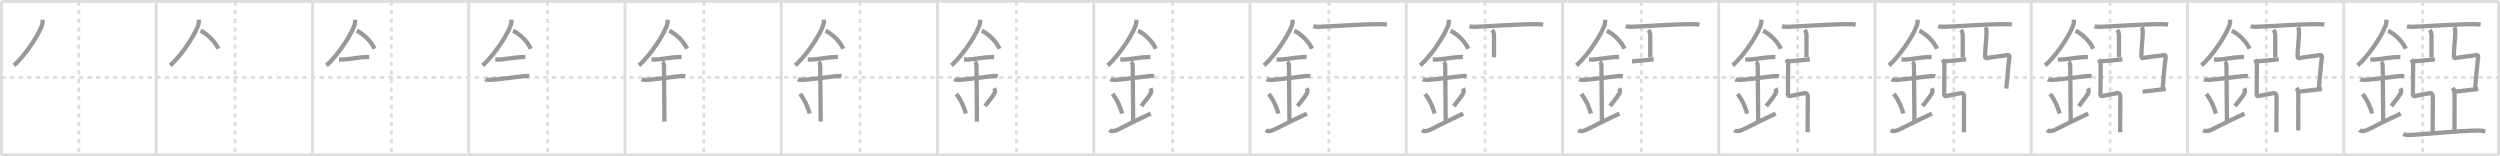 <svg width="1744px" height="109px" viewBox="0 0 1744 109" xmlns="http://www.w3.org/2000/svg" xmlns:xlink="http://www.w3.org/1999/xlink" xml:space="preserve" version="1.1" baseProfile="full">
<line x1="1" y1="1" x2="1743" y2="1" style="stroke:#ddd;stroke-width:2"></line>
<line x1="1" y1="1" x2="1" y2="108" style="stroke:#ddd;stroke-width:2"></line>
<line x1="1" y1="108" x2="1743" y2="108" style="stroke:#ddd;stroke-width:2"></line>
<line x1="1743" y1="1" x2="1743" y2="108" style="stroke:#ddd;stroke-width:2"></line>
<line x1="109" y1="1" x2="109" y2="108" style="stroke:#ddd;stroke-width:2"></line>
<line x1="218" y1="1" x2="218" y2="108" style="stroke:#ddd;stroke-width:2"></line>
<line x1="327" y1="1" x2="327" y2="108" style="stroke:#ddd;stroke-width:2"></line>
<line x1="436" y1="1" x2="436" y2="108" style="stroke:#ddd;stroke-width:2"></line>
<line x1="545" y1="1" x2="545" y2="108" style="stroke:#ddd;stroke-width:2"></line>
<line x1="654" y1="1" x2="654" y2="108" style="stroke:#ddd;stroke-width:2"></line>
<line x1="763" y1="1" x2="763" y2="108" style="stroke:#ddd;stroke-width:2"></line>
<line x1="872" y1="1" x2="872" y2="108" style="stroke:#ddd;stroke-width:2"></line>
<line x1="981" y1="1" x2="981" y2="108" style="stroke:#ddd;stroke-width:2"></line>
<line x1="1090" y1="1" x2="1090" y2="108" style="stroke:#ddd;stroke-width:2"></line>
<line x1="1199" y1="1" x2="1199" y2="108" style="stroke:#ddd;stroke-width:2"></line>
<line x1="1308" y1="1" x2="1308" y2="108" style="stroke:#ddd;stroke-width:2"></line>
<line x1="1417" y1="1" x2="1417" y2="108" style="stroke:#ddd;stroke-width:2"></line>
<line x1="1526" y1="1" x2="1526" y2="108" style="stroke:#ddd;stroke-width:2"></line>
<line x1="1635" y1="1" x2="1635" y2="108" style="stroke:#ddd;stroke-width:2"></line>
<line x1="1" y1="54" x2="1743" y2="54" style="stroke:#ddd;stroke-width:2;stroke-dasharray:3 3"></line>
<line x1="55" y1="1" x2="55" y2="108" style="stroke:#ddd;stroke-width:2;stroke-dasharray:3 3"></line>
<line x1="164" y1="1" x2="164" y2="108" style="stroke:#ddd;stroke-width:2;stroke-dasharray:3 3"></line>
<line x1="273" y1="1" x2="273" y2="108" style="stroke:#ddd;stroke-width:2;stroke-dasharray:3 3"></line>
<line x1="382" y1="1" x2="382" y2="108" style="stroke:#ddd;stroke-width:2;stroke-dasharray:3 3"></line>
<line x1="491" y1="1" x2="491" y2="108" style="stroke:#ddd;stroke-width:2;stroke-dasharray:3 3"></line>
<line x1="600" y1="1" x2="600" y2="108" style="stroke:#ddd;stroke-width:2;stroke-dasharray:3 3"></line>
<line x1="709" y1="1" x2="709" y2="108" style="stroke:#ddd;stroke-width:2;stroke-dasharray:3 3"></line>
<line x1="818" y1="1" x2="818" y2="108" style="stroke:#ddd;stroke-width:2;stroke-dasharray:3 3"></line>
<line x1="927" y1="1" x2="927" y2="108" style="stroke:#ddd;stroke-width:2;stroke-dasharray:3 3"></line>
<line x1="1036" y1="1" x2="1036" y2="108" style="stroke:#ddd;stroke-width:2;stroke-dasharray:3 3"></line>
<line x1="1145" y1="1" x2="1145" y2="108" style="stroke:#ddd;stroke-width:2;stroke-dasharray:3 3"></line>
<line x1="1254" y1="1" x2="1254" y2="108" style="stroke:#ddd;stroke-width:2;stroke-dasharray:3 3"></line>
<line x1="1363" y1="1" x2="1363" y2="108" style="stroke:#ddd;stroke-width:2;stroke-dasharray:3 3"></line>
<line x1="1472" y1="1" x2="1472" y2="108" style="stroke:#ddd;stroke-width:2;stroke-dasharray:3 3"></line>
<line x1="1581" y1="1" x2="1581" y2="108" style="stroke:#ddd;stroke-width:2;stroke-dasharray:3 3"></line>
<line x1="1690" y1="1" x2="1690" y2="108" style="stroke:#ddd;stroke-width:2;stroke-dasharray:3 3"></line>
<path d="M29.75,13.74c0,0.87,0.05,1.57-0.16,2.62c-1.12,5.46-10.76,21.18-19.87,29.26" style="fill:none;stroke:#999;stroke-width:3"></path>

<path d="M138.75,13.74c0,0.87,0.05,1.57-0.16,2.62c-1.12,5.46-10.76,21.18-19.87,29.26" style="fill:none;stroke:#999;stroke-width:3"></path>
<path d="M139.89,21.46c4.47,2.03,10.18,7.42,12.36,12.54" style="fill:none;stroke:#999;stroke-width:3"></path>

<path d="M247.75,13.74c0,0.87,0.05,1.57-0.16,2.62c-1.12,5.46-10.76,21.18-19.87,29.26" style="fill:none;stroke:#999;stroke-width:3"></path>
<path d="M248.89,21.46c4.47,2.03,10.18,7.42,12.36,12.54" style="fill:none;stroke:#999;stroke-width:3"></path>
<path d="M236.5,41.5c1.64,0,2.38,0.09,2.91,0.06c4.73-0.31,10.18-1.53,15.75-1.75c0.81-0.03,0.98-0.05,2.34-0.05" style="fill:none;stroke:#999;stroke-width:3"></path>

<path d="M356.75,13.74c0,0.87,0.05,1.57-0.16,2.62c-1.12,5.46-10.76,21.18-19.87,29.26" style="fill:none;stroke:#999;stroke-width:3"></path>
<path d="M357.89,21.46c4.47,2.03,10.18,7.42,12.36,12.54" style="fill:none;stroke:#999;stroke-width:3"></path>
<path d="M345.5,41.5c1.64,0,2.38,0.09,2.91,0.06c4.73-0.31,10.18-1.53,15.75-1.75c0.81-0.03,0.98-0.05,2.34-0.05" style="fill:none;stroke:#999;stroke-width:3"></path>
<path d="M338.59,55.31c0.59,0.33,2.56,0.45,3.17,0.43C347.5,55.5,359.0,53.75,365.54,53.08c0.74-0.08,2.38-0.13,3.49,0.15" style="fill:none;stroke:#999;stroke-width:3"></path>

<path d="M465.75,13.74c0,0.87,0.05,1.57-0.16,2.62c-1.12,5.46-10.76,21.18-19.87,29.26" style="fill:none;stroke:#999;stroke-width:3"></path>
<path d="M466.89,21.46c4.47,2.03,10.18,7.42,12.36,12.54" style="fill:none;stroke:#999;stroke-width:3"></path>
<path d="M454.5,41.5c1.64,0,2.38,0.09,2.91,0.06c4.73-0.31,10.18-1.53,15.75-1.75c0.81-0.03,0.98-0.05,2.34-0.05" style="fill:none;stroke:#999;stroke-width:3"></path>
<path d="M447.59,55.31c0.59,0.33,2.56,0.45,3.17,0.43C456.5,55.5,468.0,53.75,474.54,53.08c0.74-0.08,2.38-0.13,3.49,0.15" style="fill:none;stroke:#999;stroke-width:3"></path>
<path d="M461.95,43.19c1.24,0.78,1.24,2.52,1.24,3.14c0,4.35,0.31,32.92,0.31,38.48" style="fill:none;stroke:#999;stroke-width:3"></path>

<path d="M574.75,13.74c0,0.87,0.05,1.57-0.16,2.62c-1.12,5.46-10.76,21.18-19.87,29.26" style="fill:none;stroke:#999;stroke-width:3"></path>
<path d="M575.89,21.46c4.47,2.03,10.18,7.42,12.36,12.54" style="fill:none;stroke:#999;stroke-width:3"></path>
<path d="M563.5,41.5c1.64,0,2.38,0.09,2.91,0.06c4.73-0.31,10.18-1.53,15.75-1.75c0.81-0.03,0.98-0.05,2.34-0.05" style="fill:none;stroke:#999;stroke-width:3"></path>
<path d="M556.59,55.31c0.59,0.33,2.56,0.45,3.17,0.43C565.5,55.5,577.0,53.75,583.54,53.08c0.74-0.08,2.38-0.13,3.49,0.15" style="fill:none;stroke:#999;stroke-width:3"></path>
<path d="M570.95,43.19c1.24,0.78,1.24,2.52,1.24,3.14c0,4.35,0.31,32.92,0.31,38.48" style="fill:none;stroke:#999;stroke-width:3"></path>
<path d="M558.14,65.51c3.93,5.13,5.85,10.69,6.65,13.69" style="fill:none;stroke:#999;stroke-width:3"></path>

<path d="M683.75,13.74c0,0.87,0.05,1.57-0.16,2.62c-1.12,5.46-10.76,21.18-19.87,29.26" style="fill:none;stroke:#999;stroke-width:3"></path>
<path d="M684.89,21.46c4.47,2.03,10.18,7.42,12.36,12.54" style="fill:none;stroke:#999;stroke-width:3"></path>
<path d="M672.5,41.5c1.64,0,2.38,0.09,2.91,0.06c4.73-0.31,10.18-1.53,15.75-1.75c0.81-0.03,0.98-0.05,2.34-0.05" style="fill:none;stroke:#999;stroke-width:3"></path>
<path d="M665.59,55.31c0.59,0.33,2.56,0.45,3.17,0.43C674.5,55.5,686.0,53.75,692.54,53.08c0.74-0.08,2.38-0.13,3.49,0.15" style="fill:none;stroke:#999;stroke-width:3"></path>
<path d="M679.95,43.19c1.24,0.78,1.24,2.52,1.24,3.14c0,4.35,0.31,32.92,0.31,38.48" style="fill:none;stroke:#999;stroke-width:3"></path>
<path d="M667.14,65.51c3.93,5.13,5.85,10.69,6.65,13.69" style="fill:none;stroke:#999;stroke-width:3"></path>
<path d="M693.65,61.55c0.34,0.79,0.52,1.94,0.38,2.61C693.69,65.86,691.0,69,687.17,74.03" style="fill:none;stroke:#999;stroke-width:3"></path>

<path d="M792.75,13.74c0,0.87,0.05,1.57-0.16,2.62c-1.12,5.46-10.76,21.18-19.87,29.26" style="fill:none;stroke:#999;stroke-width:3"></path>
<path d="M793.89,21.46c4.47,2.03,10.18,7.42,12.36,12.54" style="fill:none;stroke:#999;stroke-width:3"></path>
<path d="M781.5,41.5c1.64,0,2.38,0.09,2.91,0.06c4.73-0.31,10.18-1.53,15.75-1.75c0.81-0.03,0.98-0.05,2.34-0.05" style="fill:none;stroke:#999;stroke-width:3"></path>
<path d="M774.59,55.31c0.59,0.33,2.56,0.45,3.17,0.43C783.5,55.5,795.0,53.75,801.54,53.08c0.74-0.08,2.38-0.13,3.49,0.15" style="fill:none;stroke:#999;stroke-width:3"></path>
<path d="M788.95,43.19c1.24,0.78,1.24,2.52,1.24,3.14c0,4.35,0.31,32.92,0.31,38.48" style="fill:none;stroke:#999;stroke-width:3"></path>
<path d="M776.14,65.51c3.93,5.13,5.85,10.69,6.65,13.69" style="fill:none;stroke:#999;stroke-width:3"></path>
<path d="M802.65,61.55c0.34,0.79,0.52,1.94,0.38,2.61C802.69,65.86,800.0,69,796.17,74.03" style="fill:none;stroke:#999;stroke-width:3"></path>
<path d="M774.0,90.75c1.25,1,2.75,0.75,4.5,0.25c1.29-0.37,11.25-5.75,24.25-11.75" style="fill:none;stroke:#999;stroke-width:3"></path>

<path d="M901.75,13.74c0,0.87,0.05,1.57-0.16,2.62c-1.12,5.46-10.76,21.18-19.87,29.26" style="fill:none;stroke:#999;stroke-width:3"></path>
<path d="M902.89,21.46c4.47,2.03,10.18,7.42,12.36,12.54" style="fill:none;stroke:#999;stroke-width:3"></path>
<path d="M890.5,41.5c1.64,0,2.38,0.09,2.91,0.06c4.73-0.31,10.18-1.53,15.75-1.75c0.81-0.03,0.98-0.05,2.34-0.05" style="fill:none;stroke:#999;stroke-width:3"></path>
<path d="M883.59,55.31c0.59,0.33,2.56,0.45,3.17,0.43C892.5,55.5,904.0,53.75,910.54,53.08c0.74-0.08,2.38-0.13,3.49,0.15" style="fill:none;stroke:#999;stroke-width:3"></path>
<path d="M897.95,43.19c1.24,0.78,1.24,2.52,1.24,3.14c0,4.35,0.31,32.92,0.31,38.48" style="fill:none;stroke:#999;stroke-width:3"></path>
<path d="M885.14,65.51c3.93,5.13,5.85,10.69,6.65,13.69" style="fill:none;stroke:#999;stroke-width:3"></path>
<path d="M911.65,61.55c0.34,0.79,0.52,1.94,0.38,2.61C911.69,65.86,909.0,69,905.17,74.03" style="fill:none;stroke:#999;stroke-width:3"></path>
<path d="M883.0,90.75c1.25,1,2.75,0.75,4.5,0.25c1.29-0.37,11.25-5.75,24.25-11.75" style="fill:none;stroke:#999;stroke-width:3"></path>
<path d="M916.1,18.35c1.19,0.33,3.38,0.38,4.57,0.33c11.92-0.47,28.82-1.84,42.66-1.83c1.99,0,3.18,0.16,4.17,0.33" style="fill:none;stroke:#999;stroke-width:3"></path>

<path d="M1010.75,13.74c0,0.87,0.05,1.57-0.16,2.62c-1.12,5.46-10.76,21.18-19.87,29.26" style="fill:none;stroke:#999;stroke-width:3"></path>
<path d="M1011.89,21.46c4.47,2.03,10.18,7.42,12.36,12.54" style="fill:none;stroke:#999;stroke-width:3"></path>
<path d="M999.5,41.5c1.64,0,2.38,0.09,2.91,0.06c4.73-0.31,10.18-1.53,15.75-1.75c0.81-0.03,0.98-0.05,2.34-0.05" style="fill:none;stroke:#999;stroke-width:3"></path>
<path d="M992.59,55.31c0.59,0.33,2.56,0.45,3.17,0.43C1001.5,55.5,1013.0,53.75,1019.54,53.08c0.74-0.08,2.38-0.13,3.49,0.15" style="fill:none;stroke:#999;stroke-width:3"></path>
<path d="M1006.95,43.19c1.24,0.78,1.24,2.52,1.24,3.14c0,4.35,0.31,32.92,0.31,38.48" style="fill:none;stroke:#999;stroke-width:3"></path>
<path d="M994.14,65.51c3.93,5.13,5.85,10.69,6.65,13.69" style="fill:none;stroke:#999;stroke-width:3"></path>
<path d="M1020.65,61.55c0.34,0.79,0.52,1.94,0.38,2.61C1020.69,65.86,1018.0,69,1014.17,74.03" style="fill:none;stroke:#999;stroke-width:3"></path>
<path d="M992.0,90.75c1.25,1,2.75,0.75,4.5,0.25c1.29-0.37,11.25-5.75,24.25-11.75" style="fill:none;stroke:#999;stroke-width:3"></path>
<path d="M1025.1,18.35c1.19,0.33,3.38,0.38,4.57,0.33c11.92-0.47,28.82-1.84,42.66-1.83c1.99,0,3.18,0.16,4.17,0.33" style="fill:none;stroke:#999;stroke-width:3"></path>
<path d="M1040.99,20.83c0.68,0.92,1.22,2.42,1.22,4.02c0,3.65-0.01,10.19-0.01,15.15" style="fill:none;stroke:#999;stroke-width:3"></path>

<path d="M1119.75,13.74c0,0.87,0.05,1.57-0.16,2.62c-1.12,5.46-10.76,21.18-19.87,29.26" style="fill:none;stroke:#999;stroke-width:3"></path>
<path d="M1120.89,21.46c4.47,2.03,10.18,7.42,12.36,12.54" style="fill:none;stroke:#999;stroke-width:3"></path>
<path d="M1108.5,41.5c1.64,0,2.38,0.09,2.91,0.06c4.73-0.31,10.18-1.53,15.75-1.75c0.81-0.03,0.98-0.05,2.34-0.05" style="fill:none;stroke:#999;stroke-width:3"></path>
<path d="M1101.59,55.31c0.59,0.33,2.56,0.45,3.17,0.43C1110.5,55.5,1122.0,53.75,1128.54,53.08c0.74-0.08,2.38-0.13,3.49,0.15" style="fill:none;stroke:#999;stroke-width:3"></path>
<path d="M1115.95,43.19c1.24,0.78,1.24,2.52,1.24,3.14c0,4.35,0.31,32.92,0.31,38.48" style="fill:none;stroke:#999;stroke-width:3"></path>
<path d="M1103.14,65.51c3.93,5.13,5.85,10.69,6.65,13.69" style="fill:none;stroke:#999;stroke-width:3"></path>
<path d="M1129.65,61.55c0.34,0.79,0.52,1.94,0.38,2.61C1129.69,65.86,1127.0,69,1123.17,74.03" style="fill:none;stroke:#999;stroke-width:3"></path>
<path d="M1101.0,90.75c1.25,1,2.75,0.75,4.5,0.25c1.29-0.37,11.25-5.75,24.25-11.75" style="fill:none;stroke:#999;stroke-width:3"></path>
<path d="M1134.1,18.35c1.19,0.33,3.38,0.38,4.57,0.33c11.92-0.47,28.82-1.84,42.66-1.83c1.99,0,3.18,0.16,4.17,0.33" style="fill:none;stroke:#999;stroke-width:3"></path>
<path d="M1149.99,20.83c0.68,0.92,1.22,2.42,1.22,4.02c0,3.65-0.01,10.19-0.01,15.15" style="fill:none;stroke:#999;stroke-width:3"></path>
<path d="M1138.44,42.83c1.87-0.14,13.62-1.27,15.15-1.41" style="fill:none;stroke:#999;stroke-width:3"></path>

<path d="M1228.75,13.74c0,0.87,0.05,1.57-0.16,2.62c-1.12,5.46-10.76,21.18-19.87,29.26" style="fill:none;stroke:#999;stroke-width:3"></path>
<path d="M1229.89,21.46c4.47,2.03,10.18,7.42,12.36,12.54" style="fill:none;stroke:#999;stroke-width:3"></path>
<path d="M1217.5,41.5c1.64,0,2.38,0.09,2.91,0.06c4.73-0.31,10.18-1.53,15.75-1.75c0.81-0.03,0.98-0.05,2.34-0.05" style="fill:none;stroke:#999;stroke-width:3"></path>
<path d="M1210.59,55.31c0.59,0.33,2.56,0.45,3.17,0.43C1219.5,55.5,1231.0,53.75,1237.54,53.08c0.74-0.08,2.38-0.13,3.49,0.15" style="fill:none;stroke:#999;stroke-width:3"></path>
<path d="M1224.95,43.19c1.24,0.78,1.24,2.52,1.24,3.14c0,4.35,0.31,32.92,0.31,38.48" style="fill:none;stroke:#999;stroke-width:3"></path>
<path d="M1212.14,65.51c3.93,5.13,5.85,10.69,6.65,13.69" style="fill:none;stroke:#999;stroke-width:3"></path>
<path d="M1238.65,61.55c0.34,0.79,0.52,1.94,0.38,2.61C1238.69,65.86,1236.0,69,1232.17,74.03" style="fill:none;stroke:#999;stroke-width:3"></path>
<path d="M1210.0,90.75c1.25,1,2.75,0.75,4.5,0.25c1.29-0.37,11.25-5.75,24.25-11.75" style="fill:none;stroke:#999;stroke-width:3"></path>
<path d="M1243.1,18.35c1.19,0.33,3.38,0.38,4.57,0.33c11.92-0.47,28.82-1.84,42.66-1.83c1.99,0,3.18,0.16,4.17,0.33" style="fill:none;stroke:#999;stroke-width:3"></path>
<path d="M1258.99,20.83c0.68,0.92,1.22,2.42,1.22,4.02c0,3.65-0.01,10.19-0.01,15.15" style="fill:none;stroke:#999;stroke-width:3"></path>
<path d="M1247.44,42.83c1.87-0.14,13.62-1.27,15.15-1.41" style="fill:none;stroke:#999;stroke-width:3"></path>
<path d="M1246.11,41.49c0.74,1.06,1.3,2.15,1.31,3.63c0.02,3.13-0.11,15.88-0.18,20.21c-0.02,0.93,0.13,1.96,1.5,1.64c3.1-0.72,7.01-1.4,10.27-1.99c1.24-0.22,2.12,0.75,2.12,2.42c0,4.6-0.12,15.85-0.12,24.85" style="fill:none;stroke:#999;stroke-width:3"></path>

<path d="M1337.75,13.74c0,0.87,0.05,1.57-0.16,2.62c-1.12,5.46-10.76,21.18-19.87,29.26" style="fill:none;stroke:#999;stroke-width:3"></path>
<path d="M1338.89,21.46c4.47,2.03,10.18,7.42,12.36,12.54" style="fill:none;stroke:#999;stroke-width:3"></path>
<path d="M1326.5,41.5c1.64,0,2.38,0.09,2.91,0.06c4.73-0.31,10.18-1.53,15.75-1.75c0.81-0.03,0.98-0.05,2.34-0.05" style="fill:none;stroke:#999;stroke-width:3"></path>
<path d="M1319.59,55.31c0.59,0.33,2.56,0.45,3.17,0.43C1328.5,55.5,1340.0,53.75,1346.54,53.08c0.74-0.08,2.38-0.13,3.49,0.15" style="fill:none;stroke:#999;stroke-width:3"></path>
<path d="M1333.95,43.19c1.24,0.78,1.24,2.52,1.24,3.14c0,4.35,0.31,32.92,0.31,38.48" style="fill:none;stroke:#999;stroke-width:3"></path>
<path d="M1321.14,65.51c3.93,5.13,5.85,10.69,6.65,13.69" style="fill:none;stroke:#999;stroke-width:3"></path>
<path d="M1347.65,61.55c0.34,0.79,0.52,1.94,0.38,2.61C1347.69,65.86,1345.0,69,1341.17,74.03" style="fill:none;stroke:#999;stroke-width:3"></path>
<path d="M1319.0,90.75c1.25,1,2.75,0.75,4.5,0.25c1.29-0.37,11.25-5.75,24.25-11.75" style="fill:none;stroke:#999;stroke-width:3"></path>
<path d="M1352.1,18.35c1.19,0.33,3.38,0.38,4.57,0.33c11.92-0.47,28.82-1.84,42.66-1.83c1.99,0,3.18,0.16,4.17,0.33" style="fill:none;stroke:#999;stroke-width:3"></path>
<path d="M1367.99,20.83c0.68,0.92,1.22,2.42,1.22,4.02c0,3.65-0.01,10.19-0.01,15.15" style="fill:none;stroke:#999;stroke-width:3"></path>
<path d="M1356.44,42.83c1.87-0.14,13.62-1.27,15.15-1.41" style="fill:none;stroke:#999;stroke-width:3"></path>
<path d="M1355.11,41.49c0.74,1.06,1.3,2.15,1.31,3.63c0.02,3.13-0.11,15.88-0.18,20.21c-0.02,0.93,0.13,1.96,1.5,1.64c3.1-0.72,7.01-1.4,10.27-1.99c1.24-0.22,2.12,0.75,2.12,2.42c0,4.6-0.12,15.85-0.12,24.85" style="fill:none;stroke:#999;stroke-width:3"></path>
<path d="M1384.99,18.99c0.74,1.06,0.8,2.15,0.81,3.63c0.03,3.13-0.96,11.88-1.03,16.21c-0.02,0.93,0.13,1.96,1.5,1.64c3.1-0.72,10.55-1.35,13.77-1.99c1.91-0.38,1.91,0.81,1.62,2.42c-0.56,3.1-1.46,15.43-2.04,20.85" style="fill:none;stroke:#999;stroke-width:3"></path>

<path d="M1446.75,13.74c0,0.87,0.05,1.57-0.16,2.62c-1.12,5.46-10.76,21.18-19.87,29.26" style="fill:none;stroke:#999;stroke-width:3"></path>
<path d="M1447.89,21.46c4.47,2.03,10.18,7.42,12.36,12.54" style="fill:none;stroke:#999;stroke-width:3"></path>
<path d="M1435.5,41.5c1.64,0,2.38,0.09,2.91,0.06c4.73-0.31,10.18-1.53,15.75-1.75c0.81-0.03,0.98-0.05,2.34-0.05" style="fill:none;stroke:#999;stroke-width:3"></path>
<path d="M1428.59,55.31c0.59,0.33,2.56,0.45,3.17,0.43C1437.5,55.5,1449.0,53.75,1455.54,53.08c0.74-0.08,2.38-0.13,3.49,0.15" style="fill:none;stroke:#999;stroke-width:3"></path>
<path d="M1442.95,43.19c1.24,0.78,1.24,2.52,1.24,3.14c0,4.35,0.31,32.92,0.31,38.48" style="fill:none;stroke:#999;stroke-width:3"></path>
<path d="M1430.14,65.51c3.93,5.13,5.85,10.69,6.65,13.69" style="fill:none;stroke:#999;stroke-width:3"></path>
<path d="M1456.65,61.55c0.34,0.79,0.52,1.94,0.38,2.61C1456.69,65.86,1454.0,69,1450.17,74.03" style="fill:none;stroke:#999;stroke-width:3"></path>
<path d="M1428.0,90.75c1.25,1,2.75,0.75,4.5,0.25c1.29-0.37,11.25-5.75,24.25-11.75" style="fill:none;stroke:#999;stroke-width:3"></path>
<path d="M1461.1,18.35c1.19,0.33,3.38,0.38,4.57,0.33c11.92-0.47,28.82-1.84,42.66-1.83c1.99,0,3.18,0.16,4.17,0.33" style="fill:none;stroke:#999;stroke-width:3"></path>
<path d="M1476.99,20.83c0.68,0.92,1.22,2.42,1.22,4.02c0,3.65-0.01,10.19-0.01,15.15" style="fill:none;stroke:#999;stroke-width:3"></path>
<path d="M1465.44,42.83c1.87-0.14,13.62-1.27,15.15-1.41" style="fill:none;stroke:#999;stroke-width:3"></path>
<path d="M1464.11,41.49c0.74,1.06,1.3,2.15,1.31,3.63c0.02,3.13-0.11,15.88-0.18,20.21c-0.02,0.93,0.13,1.96,1.5,1.64c3.1-0.72,7.01-1.4,10.27-1.99c1.24-0.22,2.12,0.75,2.12,2.42c0,4.6-0.12,15.85-0.12,24.85" style="fill:none;stroke:#999;stroke-width:3"></path>
<path d="M1493.99,18.99c0.74,1.06,0.8,2.15,0.81,3.63c0.03,3.13-0.96,11.88-1.03,16.21c-0.02,0.93,0.13,1.96,1.5,1.64c3.1-0.72,10.55-1.35,13.77-1.99c1.91-0.38,1.91,0.81,1.62,2.42c-0.56,3.1-1.46,15.43-2.04,20.85" style="fill:none;stroke:#999;stroke-width:3"></path>
<path d="M1494.73,63.94c1.9-0.19,14.54-1.69,16.1-1.88" style="fill:none;stroke:#999;stroke-width:3"></path>

<path d="M1555.75,13.74c0,0.87,0.05,1.57-0.16,2.62c-1.12,5.46-10.76,21.18-19.87,29.26" style="fill:none;stroke:#999;stroke-width:3"></path>
<path d="M1556.89,21.46c4.47,2.03,10.18,7.42,12.36,12.54" style="fill:none;stroke:#999;stroke-width:3"></path>
<path d="M1544.5,41.5c1.64,0,2.38,0.09,2.91,0.06c4.73-0.31,10.18-1.53,15.75-1.75c0.81-0.03,0.98-0.05,2.34-0.05" style="fill:none;stroke:#999;stroke-width:3"></path>
<path d="M1537.59,55.31c0.59,0.33,2.56,0.45,3.17,0.43C1546.5,55.5,1558.0,53.75,1564.54,53.08c0.74-0.08,2.38-0.13,3.49,0.15" style="fill:none;stroke:#999;stroke-width:3"></path>
<path d="M1551.95,43.19c1.24,0.78,1.24,2.52,1.24,3.14c0,4.35,0.31,32.92,0.31,38.48" style="fill:none;stroke:#999;stroke-width:3"></path>
<path d="M1539.14,65.51c3.93,5.13,5.85,10.69,6.65,13.69" style="fill:none;stroke:#999;stroke-width:3"></path>
<path d="M1565.65,61.55c0.34,0.79,0.52,1.94,0.38,2.61C1565.69,65.86,1563.0,69,1559.17,74.03" style="fill:none;stroke:#999;stroke-width:3"></path>
<path d="M1537.0,90.75c1.25,1,2.75,0.75,4.5,0.25c1.29-0.37,11.25-5.75,24.25-11.75" style="fill:none;stroke:#999;stroke-width:3"></path>
<path d="M1570.1,18.35c1.19,0.33,3.38,0.38,4.57,0.33c11.92-0.47,28.82-1.84,42.66-1.83c1.99,0,3.18,0.16,4.17,0.33" style="fill:none;stroke:#999;stroke-width:3"></path>
<path d="M1585.99,20.83c0.68,0.92,1.22,2.42,1.22,4.02c0,3.65-0.01,10.19-0.01,15.15" style="fill:none;stroke:#999;stroke-width:3"></path>
<path d="M1574.44,42.83c1.87-0.14,13.62-1.27,15.15-1.41" style="fill:none;stroke:#999;stroke-width:3"></path>
<path d="M1573.11,41.49c0.74,1.06,1.3,2.15,1.31,3.63c0.02,3.13-0.11,15.88-0.18,20.21c-0.02,0.93,0.13,1.96,1.5,1.64c3.1-0.72,7.01-1.4,10.27-1.99c1.24-0.22,2.12,0.75,2.12,2.42c0,4.6-0.12,15.85-0.12,24.85" style="fill:none;stroke:#999;stroke-width:3"></path>
<path d="M1602.99,18.99c0.74,1.06,0.8,2.15,0.81,3.63c0.03,3.13-0.96,11.88-1.03,16.21c-0.02,0.93,0.13,1.96,1.5,1.64c3.1-0.72,10.55-1.35,13.77-1.99c1.91-0.38,1.91,0.81,1.62,2.42c-0.56,3.1-1.46,15.43-2.04,20.85" style="fill:none;stroke:#999;stroke-width:3"></path>
<path d="M1603.73,63.94c1.9-0.19,14.54-1.69,16.1-1.88" style="fill:none;stroke:#999;stroke-width:3"></path>
<path d="M1602.0,61.33c0.72,0.96,1.28,2.54,1.28,4.23c0,3.84-0.02,20.21-0.02,25.43" style="fill:none;stroke:#999;stroke-width:3"></path>

<path d="M1664.75,13.74c0,0.87,0.05,1.57-0.16,2.62c-1.12,5.46-10.76,21.18-19.87,29.26" style="fill:none;stroke:#999;stroke-width:3"></path>
<path d="M1665.89,21.46c4.47,2.03,10.18,7.42,12.36,12.54" style="fill:none;stroke:#999;stroke-width:3"></path>
<path d="M1653.5,41.5c1.64,0,2.38,0.09,2.91,0.06c4.73-0.31,10.18-1.53,15.75-1.75c0.81-0.03,0.98-0.05,2.34-0.05" style="fill:none;stroke:#999;stroke-width:3"></path>
<path d="M1646.59,55.31c0.59,0.33,2.56,0.45,3.17,0.43C1655.5,55.5,1667.0,53.75,1673.54,53.08c0.74-0.08,2.38-0.13,3.49,0.15" style="fill:none;stroke:#999;stroke-width:3"></path>
<path d="M1660.95,43.19c1.24,0.78,1.24,2.52,1.24,3.14c0,4.35,0.31,32.92,0.31,38.48" style="fill:none;stroke:#999;stroke-width:3"></path>
<path d="M1648.14,65.51c3.93,5.13,5.85,10.69,6.65,13.69" style="fill:none;stroke:#999;stroke-width:3"></path>
<path d="M1674.65,61.55c0.34,0.79,0.52,1.94,0.38,2.61C1674.69,65.86,1672.0,69,1668.17,74.03" style="fill:none;stroke:#999;stroke-width:3"></path>
<path d="M1646.0,90.75c1.25,1,2.75,0.75,4.5,0.25c1.29-0.37,11.25-5.75,24.25-11.75" style="fill:none;stroke:#999;stroke-width:3"></path>
<path d="M1679.1,18.35c1.19,0.33,3.38,0.38,4.57,0.33c11.92-0.47,28.82-1.84,42.66-1.83c1.99,0,3.18,0.16,4.17,0.33" style="fill:none;stroke:#999;stroke-width:3"></path>
<path d="M1694.99,20.83c0.68,0.92,1.22,2.42,1.22,4.02c0,3.65-0.01,10.19-0.01,15.15" style="fill:none;stroke:#999;stroke-width:3"></path>
<path d="M1683.44,42.83c1.87-0.14,13.62-1.27,15.15-1.41" style="fill:none;stroke:#999;stroke-width:3"></path>
<path d="M1682.11,41.49c0.74,1.06,1.3,2.15,1.31,3.63c0.02,3.13-0.11,15.88-0.18,20.21c-0.02,0.93,0.13,1.96,1.5,1.64c3.1-0.72,7.01-1.4,10.27-1.99c1.24-0.22,2.12,0.75,2.12,2.42c0,4.6-0.12,15.85-0.12,24.85" style="fill:none;stroke:#999;stroke-width:3"></path>
<path d="M1711.99,18.99c0.74,1.06,0.8,2.15,0.81,3.63c0.03,3.13-0.96,11.88-1.03,16.21c-0.02,0.93,0.13,1.96,1.5,1.64c3.1-0.72,10.55-1.35,13.77-1.99c1.91-0.38,1.91,0.81,1.62,2.42c-0.56,3.1-1.46,15.43-2.04,20.85" style="fill:none;stroke:#999;stroke-width:3"></path>
<path d="M1712.73,63.94c1.9-0.19,14.54-1.69,16.1-1.88" style="fill:none;stroke:#999;stroke-width:3"></path>
<path d="M1711.0,61.33c0.72,0.96,1.28,2.54,1.28,4.23c0,3.84-0.02,20.21-0.02,25.43" style="fill:none;stroke:#999;stroke-width:3"></path>
<path d="M1676.5,93.51c1.36,0.65,3.87,0.72,5.23,0.65C1694.0,93.5,1715.73,91.08,1728.98,91.1c2.27,0,3.64,0.31,4.77,0.63" style="fill:none;stroke:#999;stroke-width:3"></path>

</svg>